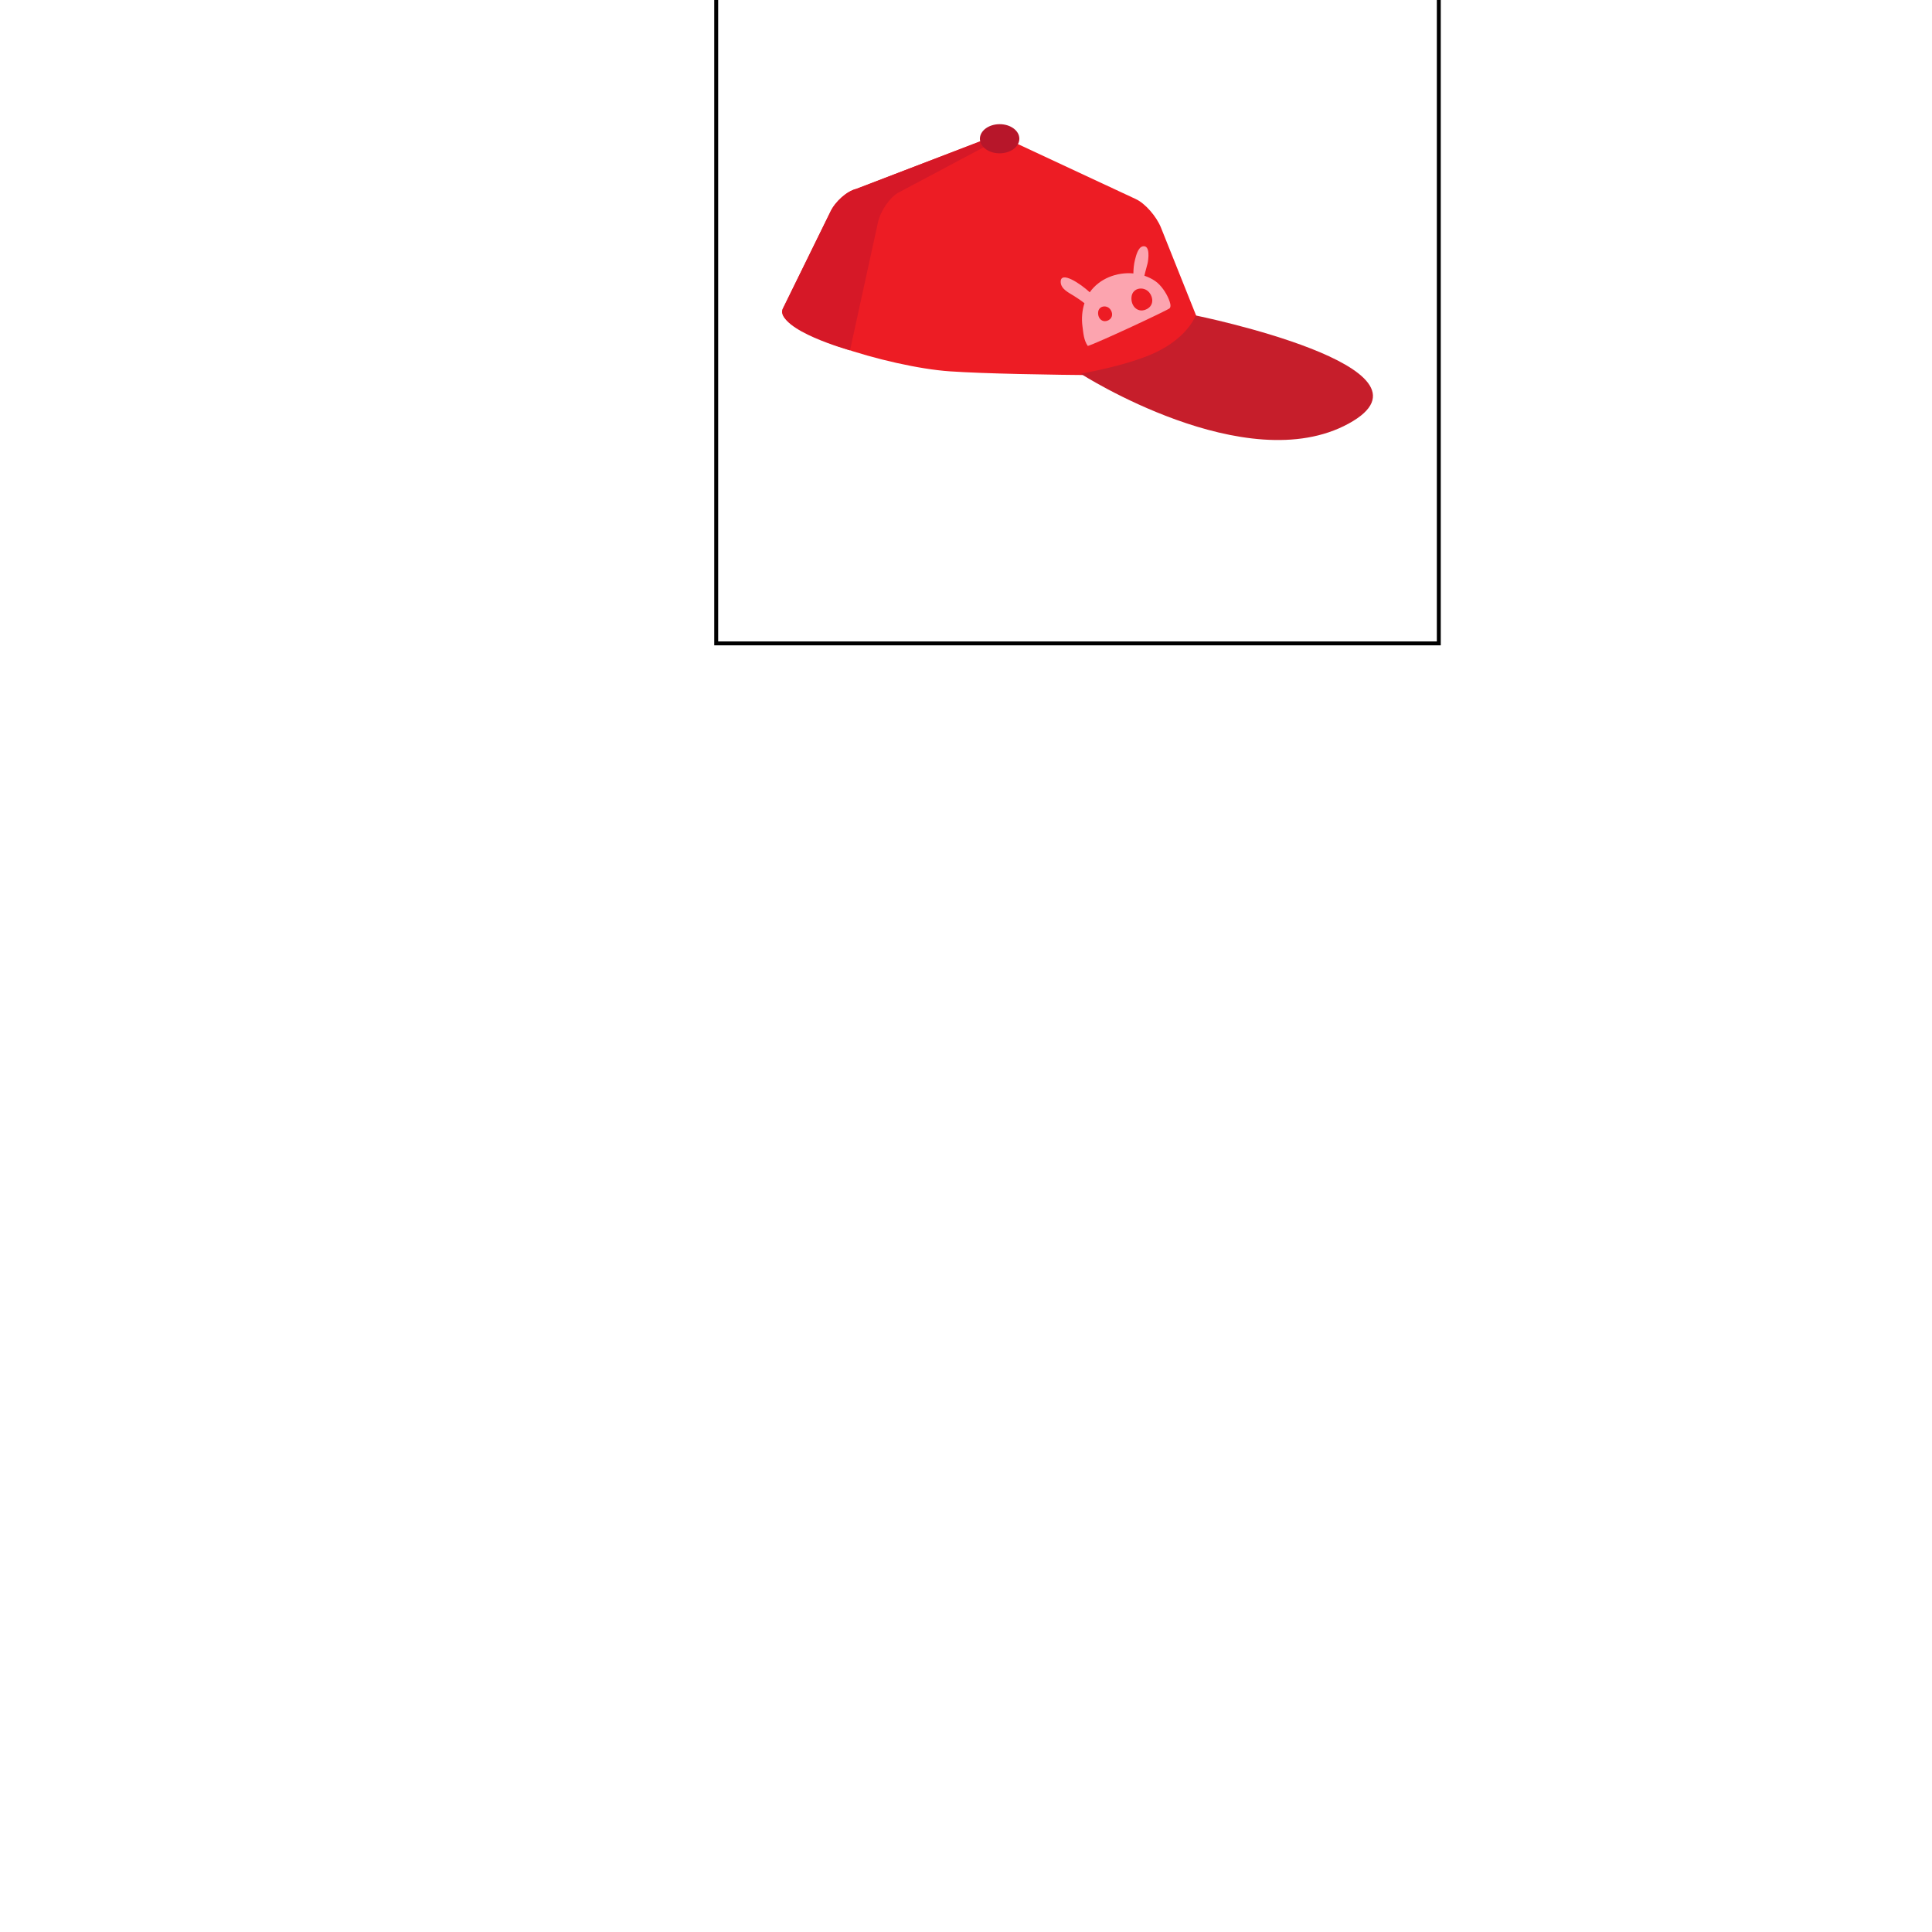 <?xml version="1.0" encoding="utf-8"?>
<!-- Generator: Adobe Illustrator 14.0.0, SVG Export Plug-In . SVG Version: 6.00 Build 43363)  -->
<!DOCTYPE svg PUBLIC "-//W3C//DTD SVG 1.1//EN" "http://www.w3.org/Graphics/SVG/1.1/DTD/svg11.dtd">
<svg version="1.1" id="content" xmlns="http://www.w3.org/2000/svg" xmlns:xlink="http://www.w3.org/1999/xlink" x="0px" y="0px"
	 width="500px" height="500px" viewBox="0 0 500 500" enable-background="new 0 0 500 500" xml:space="preserve">
<g id="bounds">
	<rect x="185.354" y="-20.502" fill="none" stroke="#000000" stroke-width="1.014" width="187.007" height="187.007"/>
</g>
<g id="accessory">
	<path fill="#ED1C24" d="M313.824,92.334l-13.354-33.399c-1.182-2.954-4.104-6.284-6.493-7.4l-30.684-14.316
		c-2.394-1.116-6.325-1.553-8.739-0.97l-32.963,12.642c-2.417,0.583-5.43,3.253-6.695,5.938l-12.348,25.158
		c-2.586,5.688,27.458,15.042,43.323,16.117c18.143,1.232,65.563,1.101,65.563,1.101C313.934,97.479,315.007,95.289,313.824,92.334z
		"/>
	<path fill="#D61827" d="M258.931,36.097c0.003-0.167-1.963-0.434-4.377,0.149l-32.962,12.643c-2.417,0.583-5.43,3.253-6.695,5.938
		l-12.348,25.158c-1.333,5.521,17.433,10.686,17.433,10.686l7.235-33.124c0.69-3.055,3.101-6.53,5.353-7.726l22.272-11.851
		C257.097,36.771,258.929,36.262,258.931,36.097z"/>
	<path fill="#FCA4AF" d="M302.497,77.472c-0.683-1.707-2.04-3.714-3.533-4.739c-0.866-0.596-1.813-1.043-2.797-1.376
		c0.25-1.172,0.632-2.326,0.833-3.229c0.207-0.941,0.74-4.736-1.213-4.386c-1.249,0.224-1.785,2.433-2.049,3.483
		c-0.299,1.188-0.403,2.346-0.42,3.535c-4.293-0.396-8.807,1.338-11.291,4.884c-2.317-2.171-7.655-5.769-7.518-2.609
		c0.077,1.821,2.184,2.752,3.475,3.574c0.893,0.563,1.81,1.177,2.668,1.86c-0.609,1.891-0.775,3.97-0.514,5.96
		c0.242,1.81,0.324,3.578,1.378,5.101c2.155-0.589,20.804-9.292,21.199-9.758C303.165,79.25,302.771,78.152,302.497,77.472z
		 M296.923,79.922c-2.34,1.33-4.349-0.646-4.086-3.096c0.256-2.401,3.247-2.853,4.643-1.069
		C298.528,77.101,298.521,79.018,296.923,79.922z M286.948,82.831c-1.571,0.896-2.92-0.43-2.746-2.078
		c0.174-1.612,2.185-1.919,3.119-0.721C288.028,80.934,288.021,82.221,286.948,82.831z"/>
	
		<ellipse transform="matrix(-0.004 -1 1 -0.004 223.838 294.65)" fill="#B7162A" cx="258.597" cy="35.898" rx="3.772" ry="5.104"/>
	<path fill="#C61E2B" d="M300.548,90.46c-6.965,3.886-20.88,6.253-20.88,6.253s42.765,27.457,69.354,12.916
		c26.59-14.542-39.584-27.989-39.584-27.989S307.757,86.533,300.548,90.46z"/>
</g>
<rect id="position" x="0" y="0" display="none" fill="none" stroke="#000000" width="500" height="500"/>
</svg>
